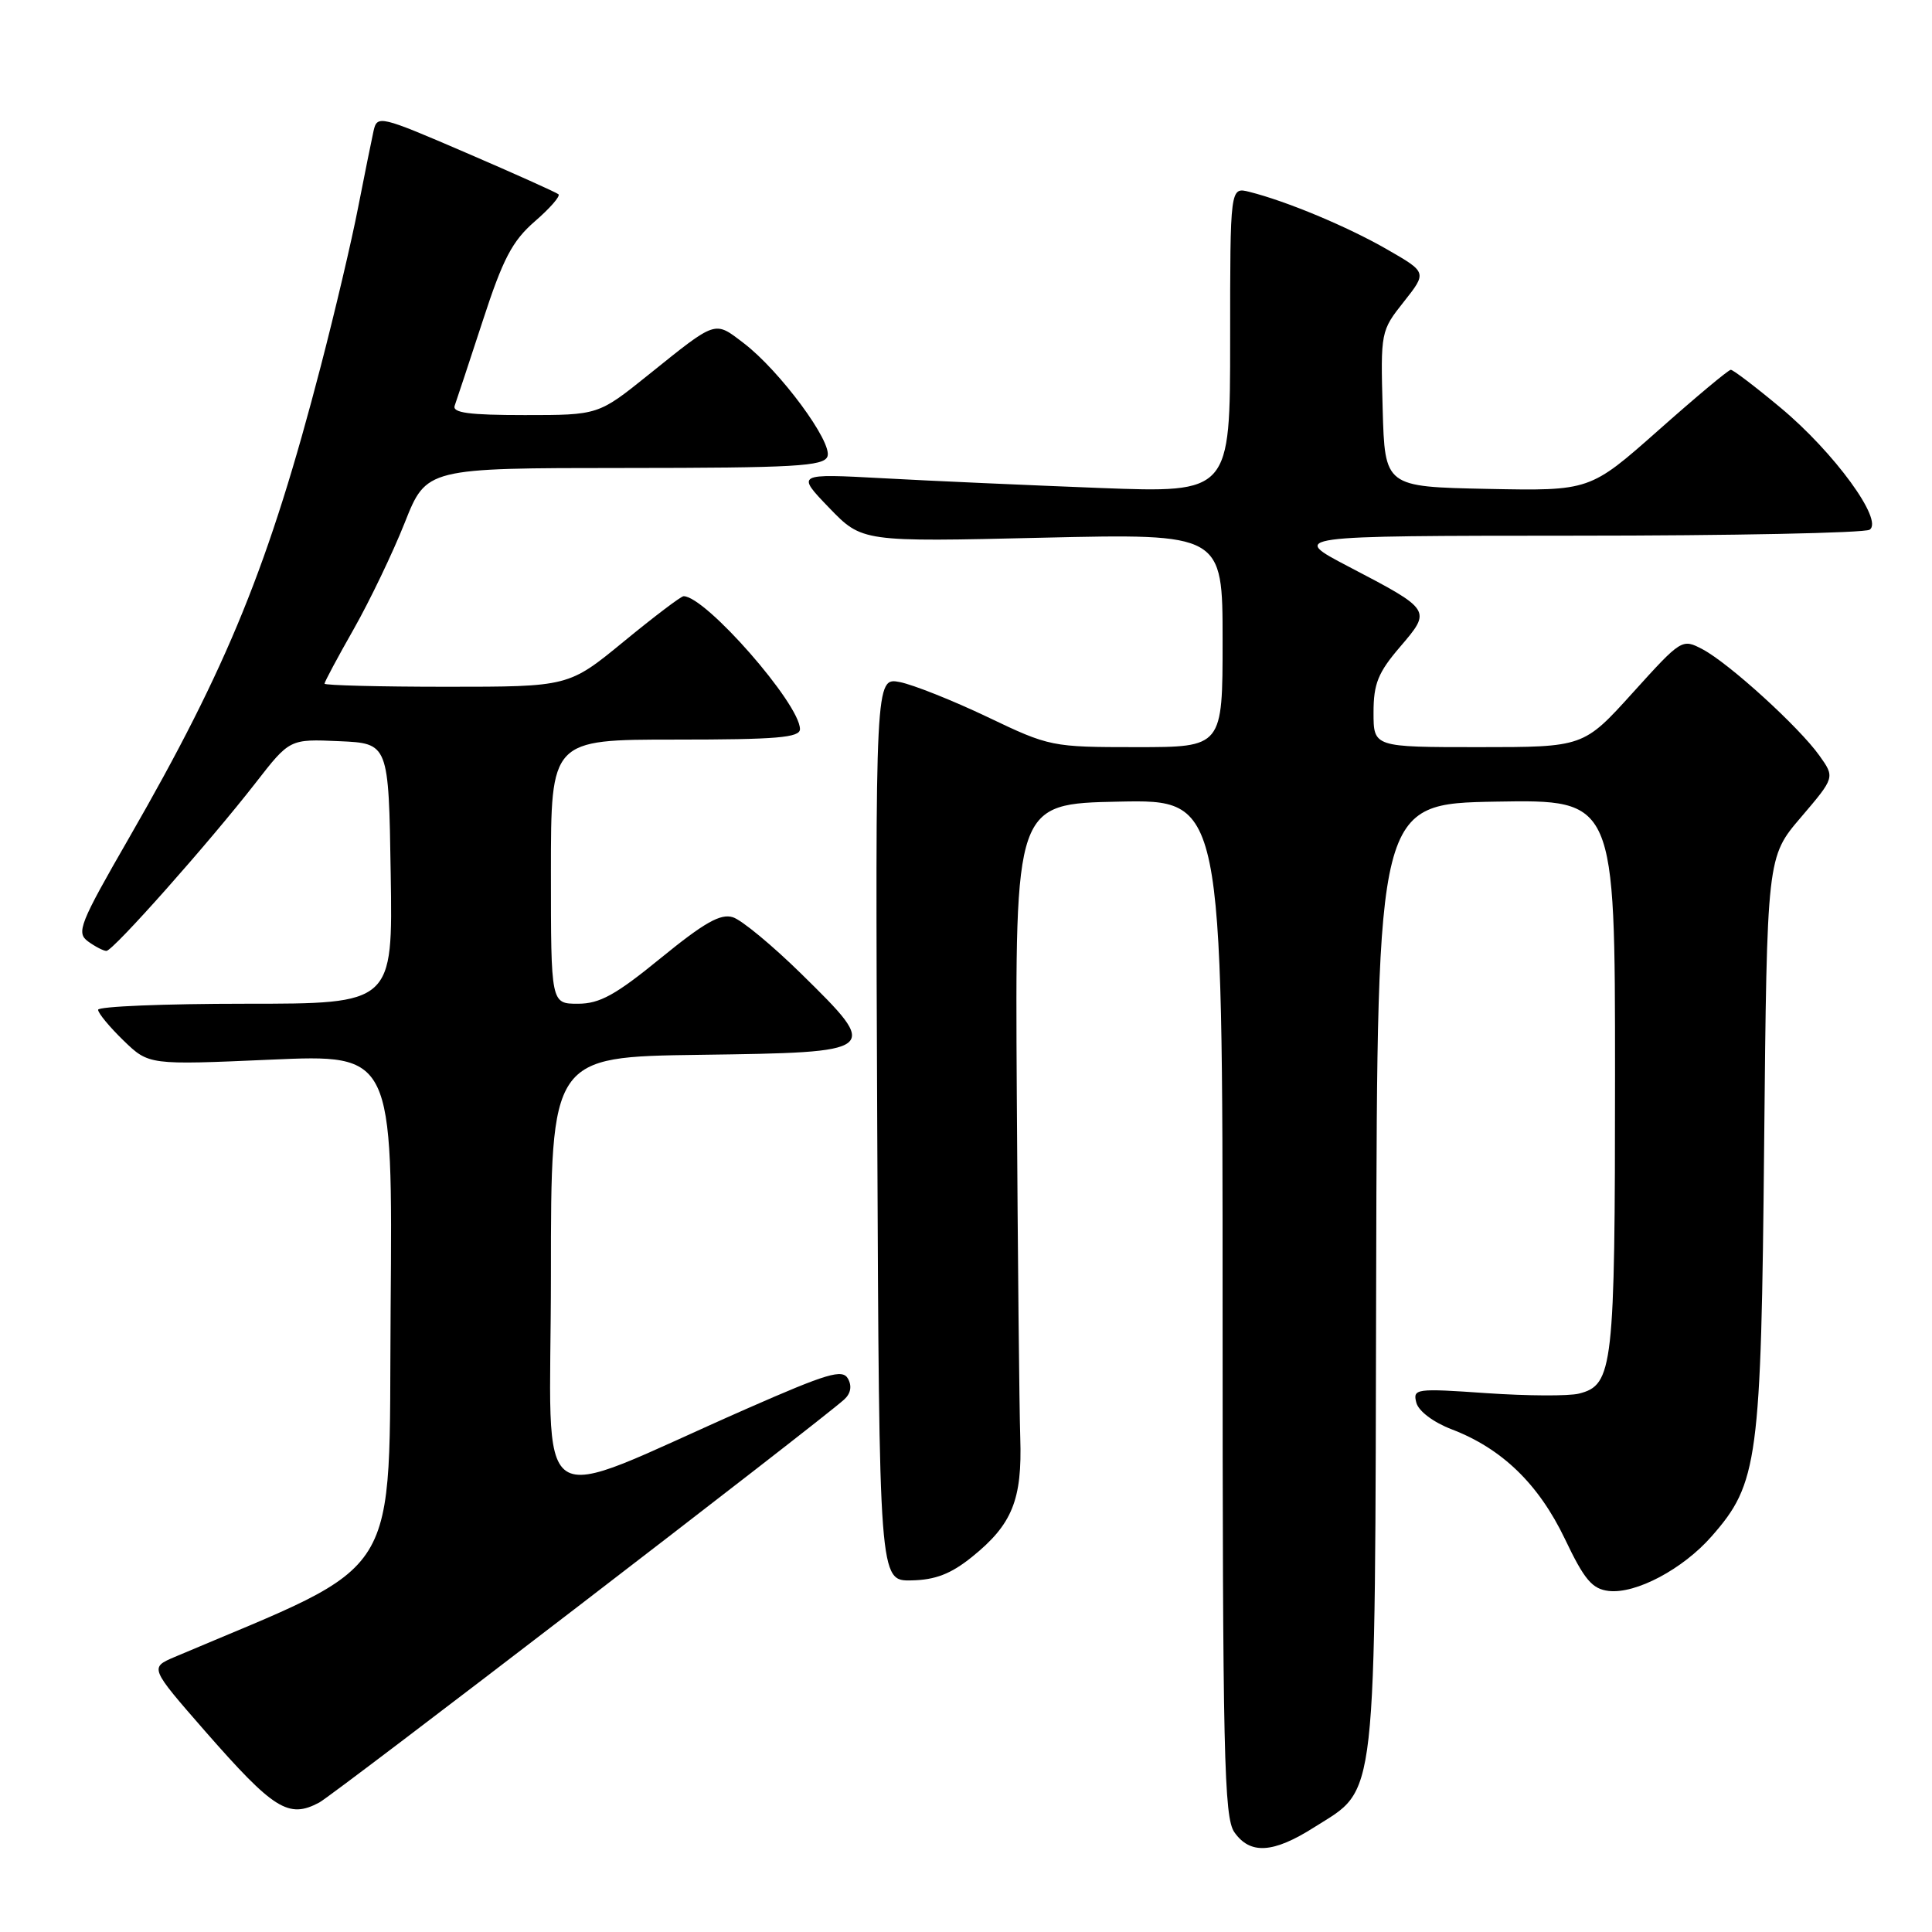 <?xml version="1.0" encoding="UTF-8" standalone="no"?>
<!DOCTYPE svg PUBLIC "-//W3C//DTD SVG 1.1//EN" "http://www.w3.org/Graphics/SVG/1.1/DTD/svg11.dtd" >
<svg xmlns="http://www.w3.org/2000/svg" xmlns:xlink="http://www.w3.org/1999/xlink" version="1.1" viewBox="0 0 256 256">
 <g >
 <path fill="currentColor"
d=" M 174.13 242.13 C 182.57 236.78 182.18 240.23 182.35 169.14 C 182.50 106.50 182.50 106.50 198.25 106.22 C 214.00 105.95 214.00 105.95 214.00 142.43 C 214.00 181.29 213.75 183.52 209.22 184.66 C 207.88 185.00 202.37 184.97 196.98 184.60 C 187.60 183.95 187.19 184.00 187.67 185.86 C 187.97 186.99 189.93 188.46 192.35 189.39 C 199.02 191.94 203.87 196.64 207.35 203.90 C 209.94 209.34 210.97 210.55 213.17 210.81 C 216.76 211.22 222.99 207.92 226.80 203.57 C 232.96 196.56 233.36 193.60 233.76 151.53 C 234.13 113.56 234.13 113.56 238.64 108.29 C 243.14 103.01 243.14 103.01 241.08 100.12 C 238.39 96.34 229.12 87.90 225.61 86.04 C 222.88 84.60 222.81 84.65 216.35 91.79 C 209.83 99.00 209.83 99.00 195.92 99.00 C 182.00 99.00 182.00 99.00 182.00 94.41 C 182.00 90.60 182.60 89.11 185.52 85.71 C 189.70 80.82 189.72 80.84 178.70 75.08 C 170.90 71.00 170.90 71.00 208.70 70.98 C 229.49 70.98 247.05 70.62 247.73 70.19 C 249.63 68.98 243.03 59.93 235.94 54.03 C 232.62 51.26 229.65 49.00 229.34 49.00 C 229.03 49.00 224.71 52.61 219.73 57.03 C 210.67 65.05 210.67 65.05 197.09 64.78 C 183.50 64.50 183.50 64.50 183.21 54.19 C 182.93 43.99 182.96 43.83 186.01 39.99 C 189.09 36.09 189.09 36.09 183.80 33.05 C 178.57 30.04 170.49 26.66 165.54 25.42 C 163.00 24.78 163.00 24.78 163.00 45.05 C 163.00 65.31 163.00 65.31 145.75 64.66 C 136.26 64.29 123.33 63.72 117.00 63.37 C 105.50 62.75 105.50 62.75 109.86 67.28 C 114.23 71.81 114.23 71.81 138.11 71.25 C 162.00 70.70 162.00 70.70 162.00 84.85 C 162.00 99.00 162.00 99.00 150.60 99.00 C 139.36 99.00 139.07 98.94 130.85 95.01 C 126.26 92.82 121.03 90.74 119.24 90.38 C 115.98 89.75 115.98 89.75 116.24 149.62 C 116.50 209.50 116.50 209.50 120.77 209.41 C 123.93 209.35 126.00 208.55 128.77 206.32 C 134.13 202.01 135.46 198.74 135.19 190.50 C 135.06 186.65 134.86 166.18 134.73 145.00 C 134.50 106.50 134.50 106.50 148.25 106.22 C 162.00 105.94 162.00 105.94 162.00 173.25 C 162.00 232.55 162.19 240.82 163.56 242.78 C 165.65 245.76 168.70 245.58 174.13 242.13 Z  M 42.31 238.84 C 44.27 237.79 108.60 188.40 111.86 185.44 C 112.73 184.65 112.91 183.66 112.36 182.68 C 111.63 181.37 109.63 181.97 99.00 186.64 C 69.72 199.51 73.00 201.73 73.00 168.98 C 73.00 140.04 73.00 140.04 92.74 139.77 C 116.66 139.44 116.72 139.40 106.19 129.05 C 102.36 125.29 98.27 121.90 97.11 121.54 C 95.48 121.02 93.32 122.25 87.58 126.93 C 81.57 131.84 79.47 133.00 76.58 133.00 C 73.00 133.00 73.00 133.00 73.00 115.50 C 73.00 98.00 73.00 98.00 89.50 98.00 C 102.92 98.00 106.00 97.74 106.00 96.61 C 106.00 93.28 93.49 79.00 90.58 79.00 C 90.24 79.00 86.68 81.70 82.66 85.00 C 75.35 91.00 75.35 91.00 59.17 91.00 C 50.28 91.00 43.00 90.81 43.00 90.59 C 43.00 90.36 44.74 87.10 46.88 83.34 C 49.01 79.58 52.05 73.24 53.63 69.26 C 56.50 62.02 56.50 62.02 82.78 62.01 C 105.30 62.00 109.15 61.78 109.64 60.49 C 110.36 58.62 103.35 49.14 98.56 45.48 C 94.62 42.48 95.04 42.34 85.89 49.69 C 79.28 55.00 79.28 55.00 69.53 55.00 C 62.16 55.00 59.90 54.70 60.25 53.75 C 60.50 53.06 62.17 48.00 63.97 42.50 C 66.64 34.29 67.88 31.93 70.86 29.34 C 72.86 27.61 74.28 25.99 74.00 25.74 C 73.72 25.50 68.21 23.02 61.75 20.24 C 50.33 15.32 49.98 15.24 49.50 17.34 C 49.24 18.53 48.31 23.10 47.45 27.50 C 46.60 31.90 44.37 41.35 42.51 48.50 C 35.67 74.81 30.21 88.25 17.12 110.99 C 10.54 122.41 10.08 123.58 11.66 124.74 C 12.61 125.43 13.71 126.00 14.10 126.00 C 14.98 126.00 27.72 111.64 33.89 103.71 C 38.39 97.92 38.39 97.92 44.94 98.21 C 51.50 98.50 51.50 98.50 51.77 115.75 C 52.05 133.00 52.05 133.00 32.52 133.00 C 21.79 133.00 13.00 133.36 13.00 133.80 C 13.00 134.25 14.51 136.07 16.36 137.87 C 19.72 141.12 19.72 141.12 35.87 140.41 C 52.03 139.70 52.03 139.70 51.76 173.42 C 51.48 210.26 53.76 206.57 23.16 219.55 C 19.83 220.97 19.83 220.97 27.16 229.37 C 36.29 239.80 38.23 241.02 42.31 238.84 Z "/>
</g>
</svg>